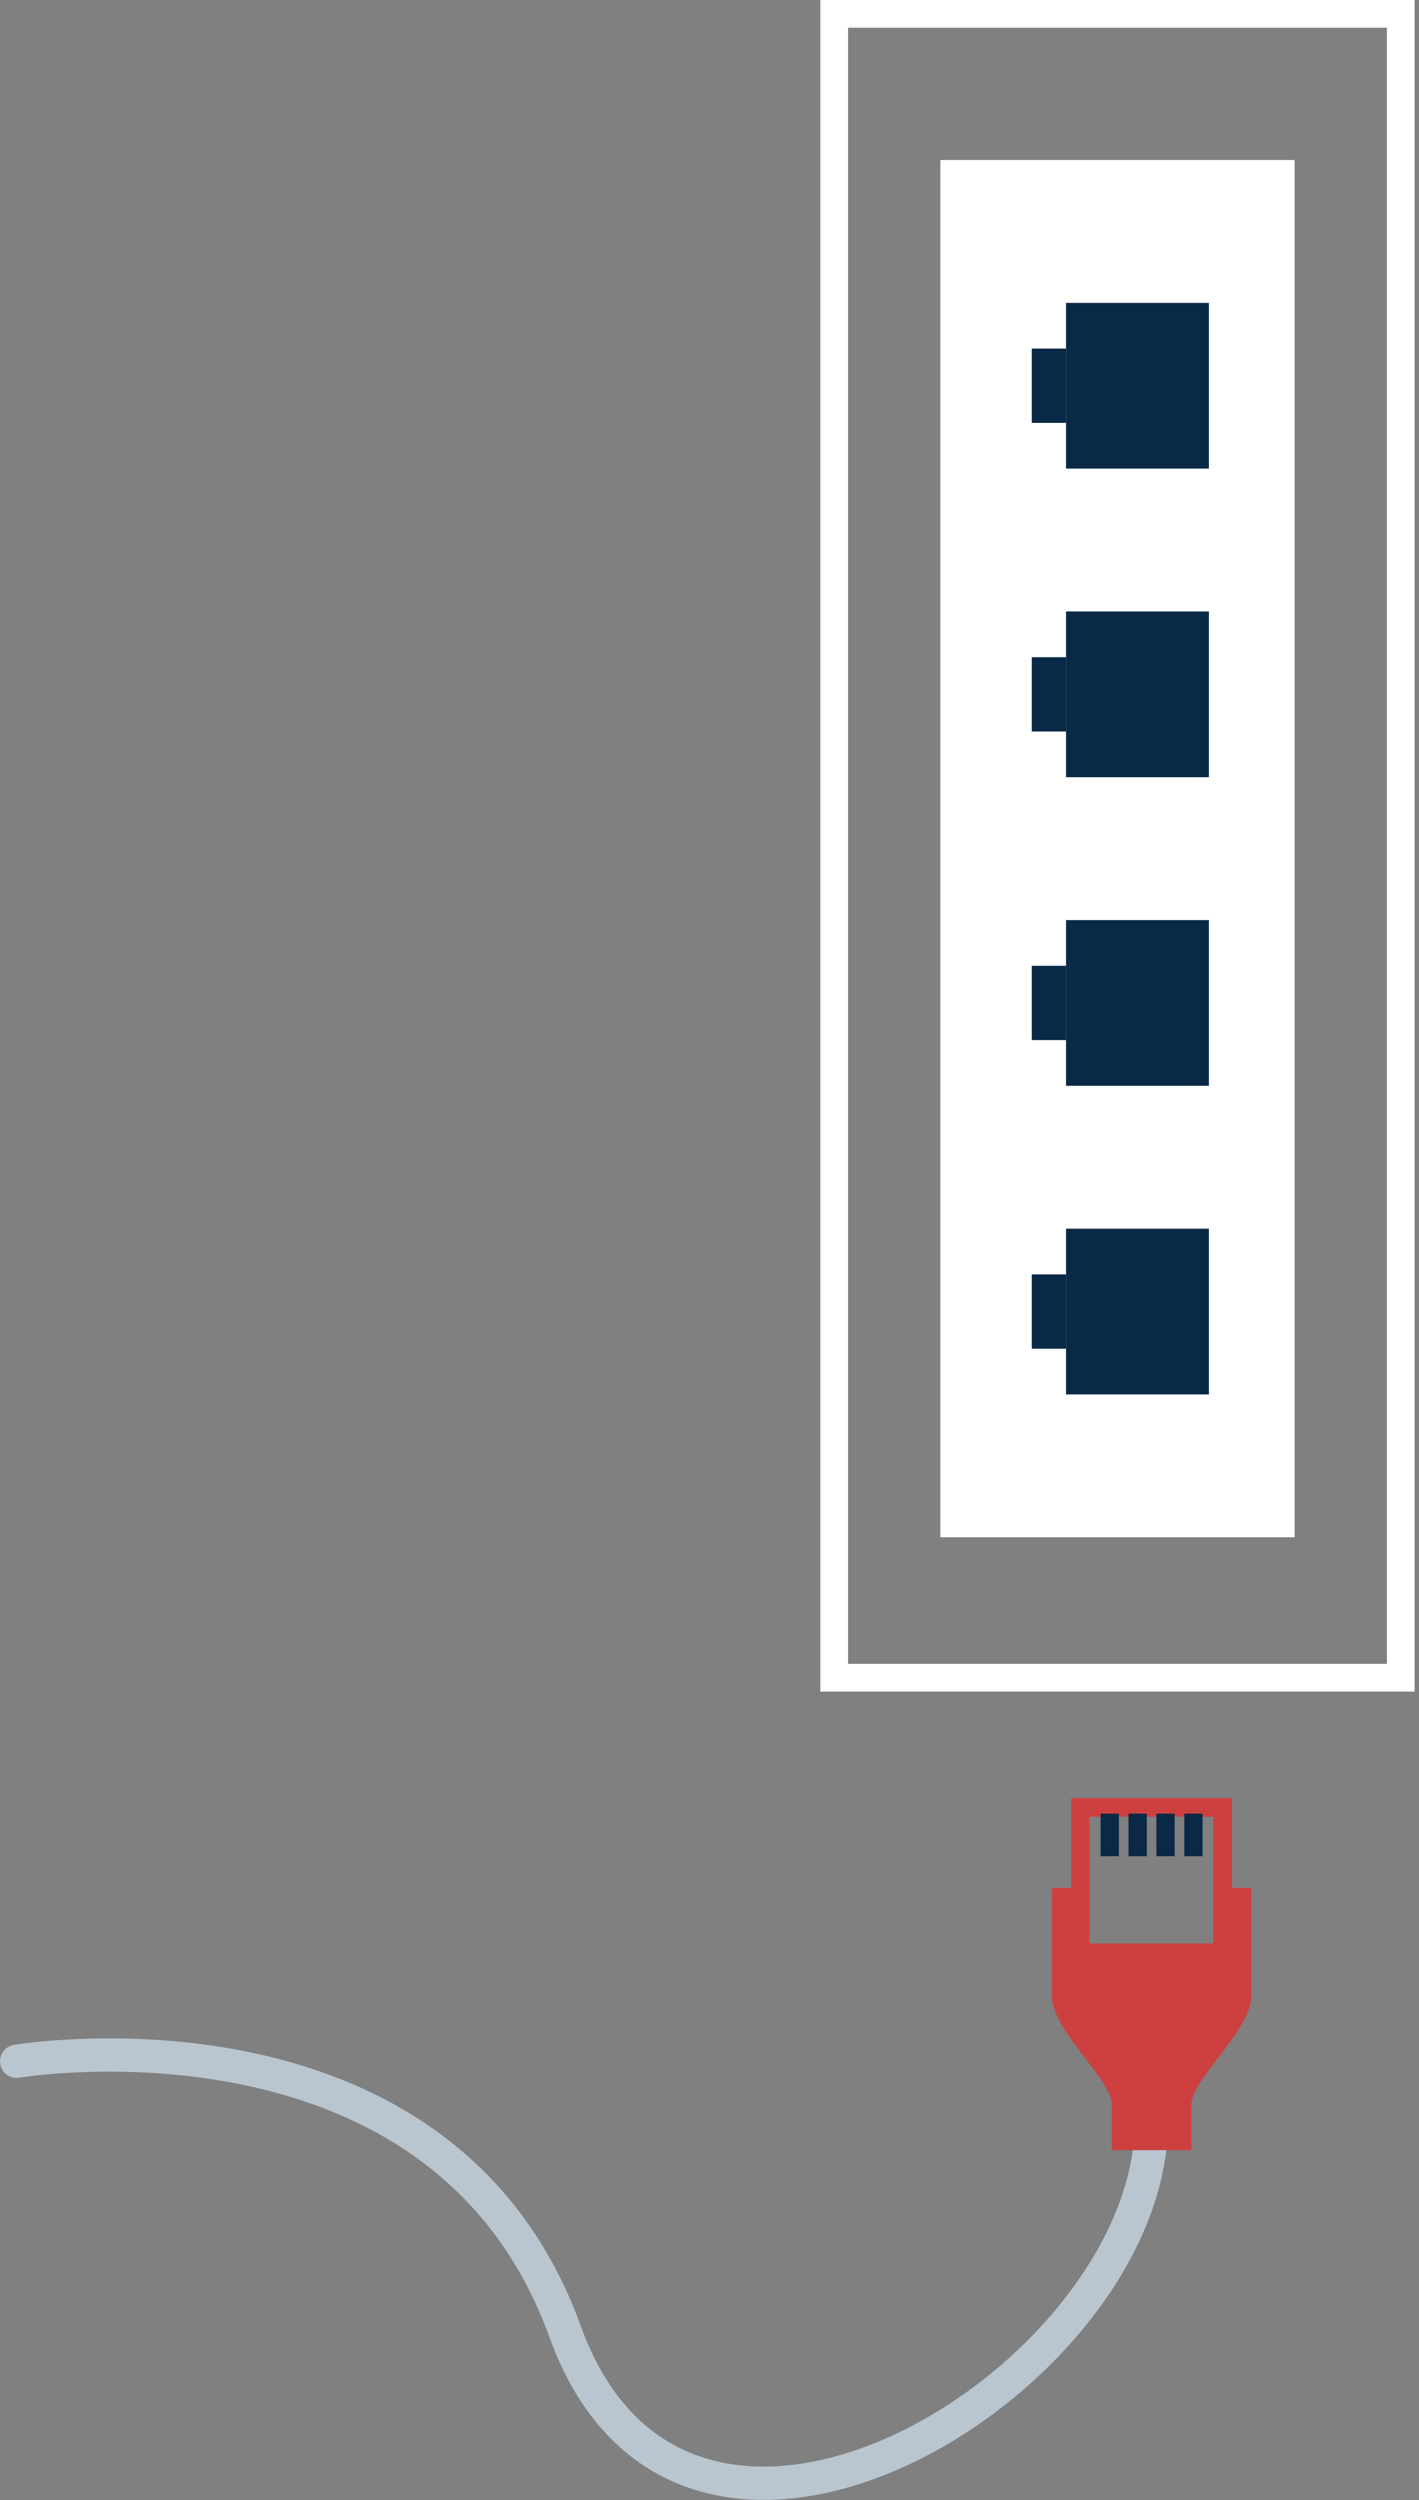 <svg width="256" height="451" viewBox="0 0 256 451" fill="none" xmlns="http://www.w3.org/2000/svg">
<rect x="0" y="0" width="256" height="451" fill="#808080" stroke="none"/>
<path d="M207.599 379.856C211.319 426.766 124.271 482.315 101.952 420.593C79.632 358.87 3 371.831 3 371.831" stroke="#BAC6CF" stroke-width="6" stroke-linecap="round"/>
<path d="M218.876 351.328H196.551V327.72H218.876V351.328ZM193.257 354.7H222.262V324.347H193.257V354.7Z" fill="#CE4040"/>
<path d="M194.903 340.554V350.578H220.614V340.554H225.738V360.04C225.738 366.317 214.941 375.029 214.941 379.62V387.864H200.576C200.576 387.864 200.576 384.117 200.576 379.62C200.576 375.123 189.779 366.317 189.779 360.04V340.554C189.688 340.554 194.903 340.554 194.903 340.554Z" fill="#CE4040"/>
<path d="M216.953 334.84H213.659V327.157H216.953V334.84Z" fill="#092946"/>
<path d="M211.918 334.84H208.624V327.157H211.918V334.84Z" fill="#092946"/>
<path d="M206.891 334.84H203.597V327.157H206.891V334.84Z" fill="#092946"/>
<path d="M201.855 334.84H198.562V327.157H201.855V334.84Z" fill="#092946"/>
<rect x="2.5" y="2.5" width="243.442" height="58.915" transform="matrix(4.37114e-08 1 1 -4.37114e-08 169.645 28.864)" fill="white" stroke="white" stroke-width="5"/>
<rect x="2.5" y="2.5" width="300.141" height="102.212" transform="matrix(4.37114e-08 1 1 -4.37114e-08 147.996 -1.09278e-07)" stroke="white" stroke-width="5"/>
<rect width="29.895" height="25.772" transform="matrix(4.37114e-08 1 1 -4.37114e-08 192.324 54.636)" fill="#092946"/>
<rect width="13.401" height="6.185" transform="matrix(4.37114e-08 1 1 -4.37114e-08 186.141 62.883)" fill="#092946"/>
<rect width="29.895" height="25.772" transform="matrix(4.37114e-08 1 1 -4.37114e-08 192.324 110.305)" fill="#092946"/>
<rect width="13.401" height="6.185" transform="matrix(4.37114e-08 1 1 -4.37114e-08 186.141 118.551)" fill="#092946"/>
<rect width="29.895" height="25.772" transform="matrix(4.37114e-08 1 1 -4.37114e-08 192.324 165.972)" fill="#092946"/>
<rect width="13.401" height="6.185" transform="matrix(4.37114e-08 1 1 -4.37114e-08 186.141 174.218)" fill="#092946"/>
<rect width="29.895" height="25.772" transform="matrix(4.37114e-08 1 1 -4.37114e-08 192.324 221.64)" fill="#092946"/>
<rect width="13.401" height="6.185" transform="matrix(4.37114e-08 1 1 -4.37114e-08 186.141 229.887)" fill="#092946"/>
</svg>
